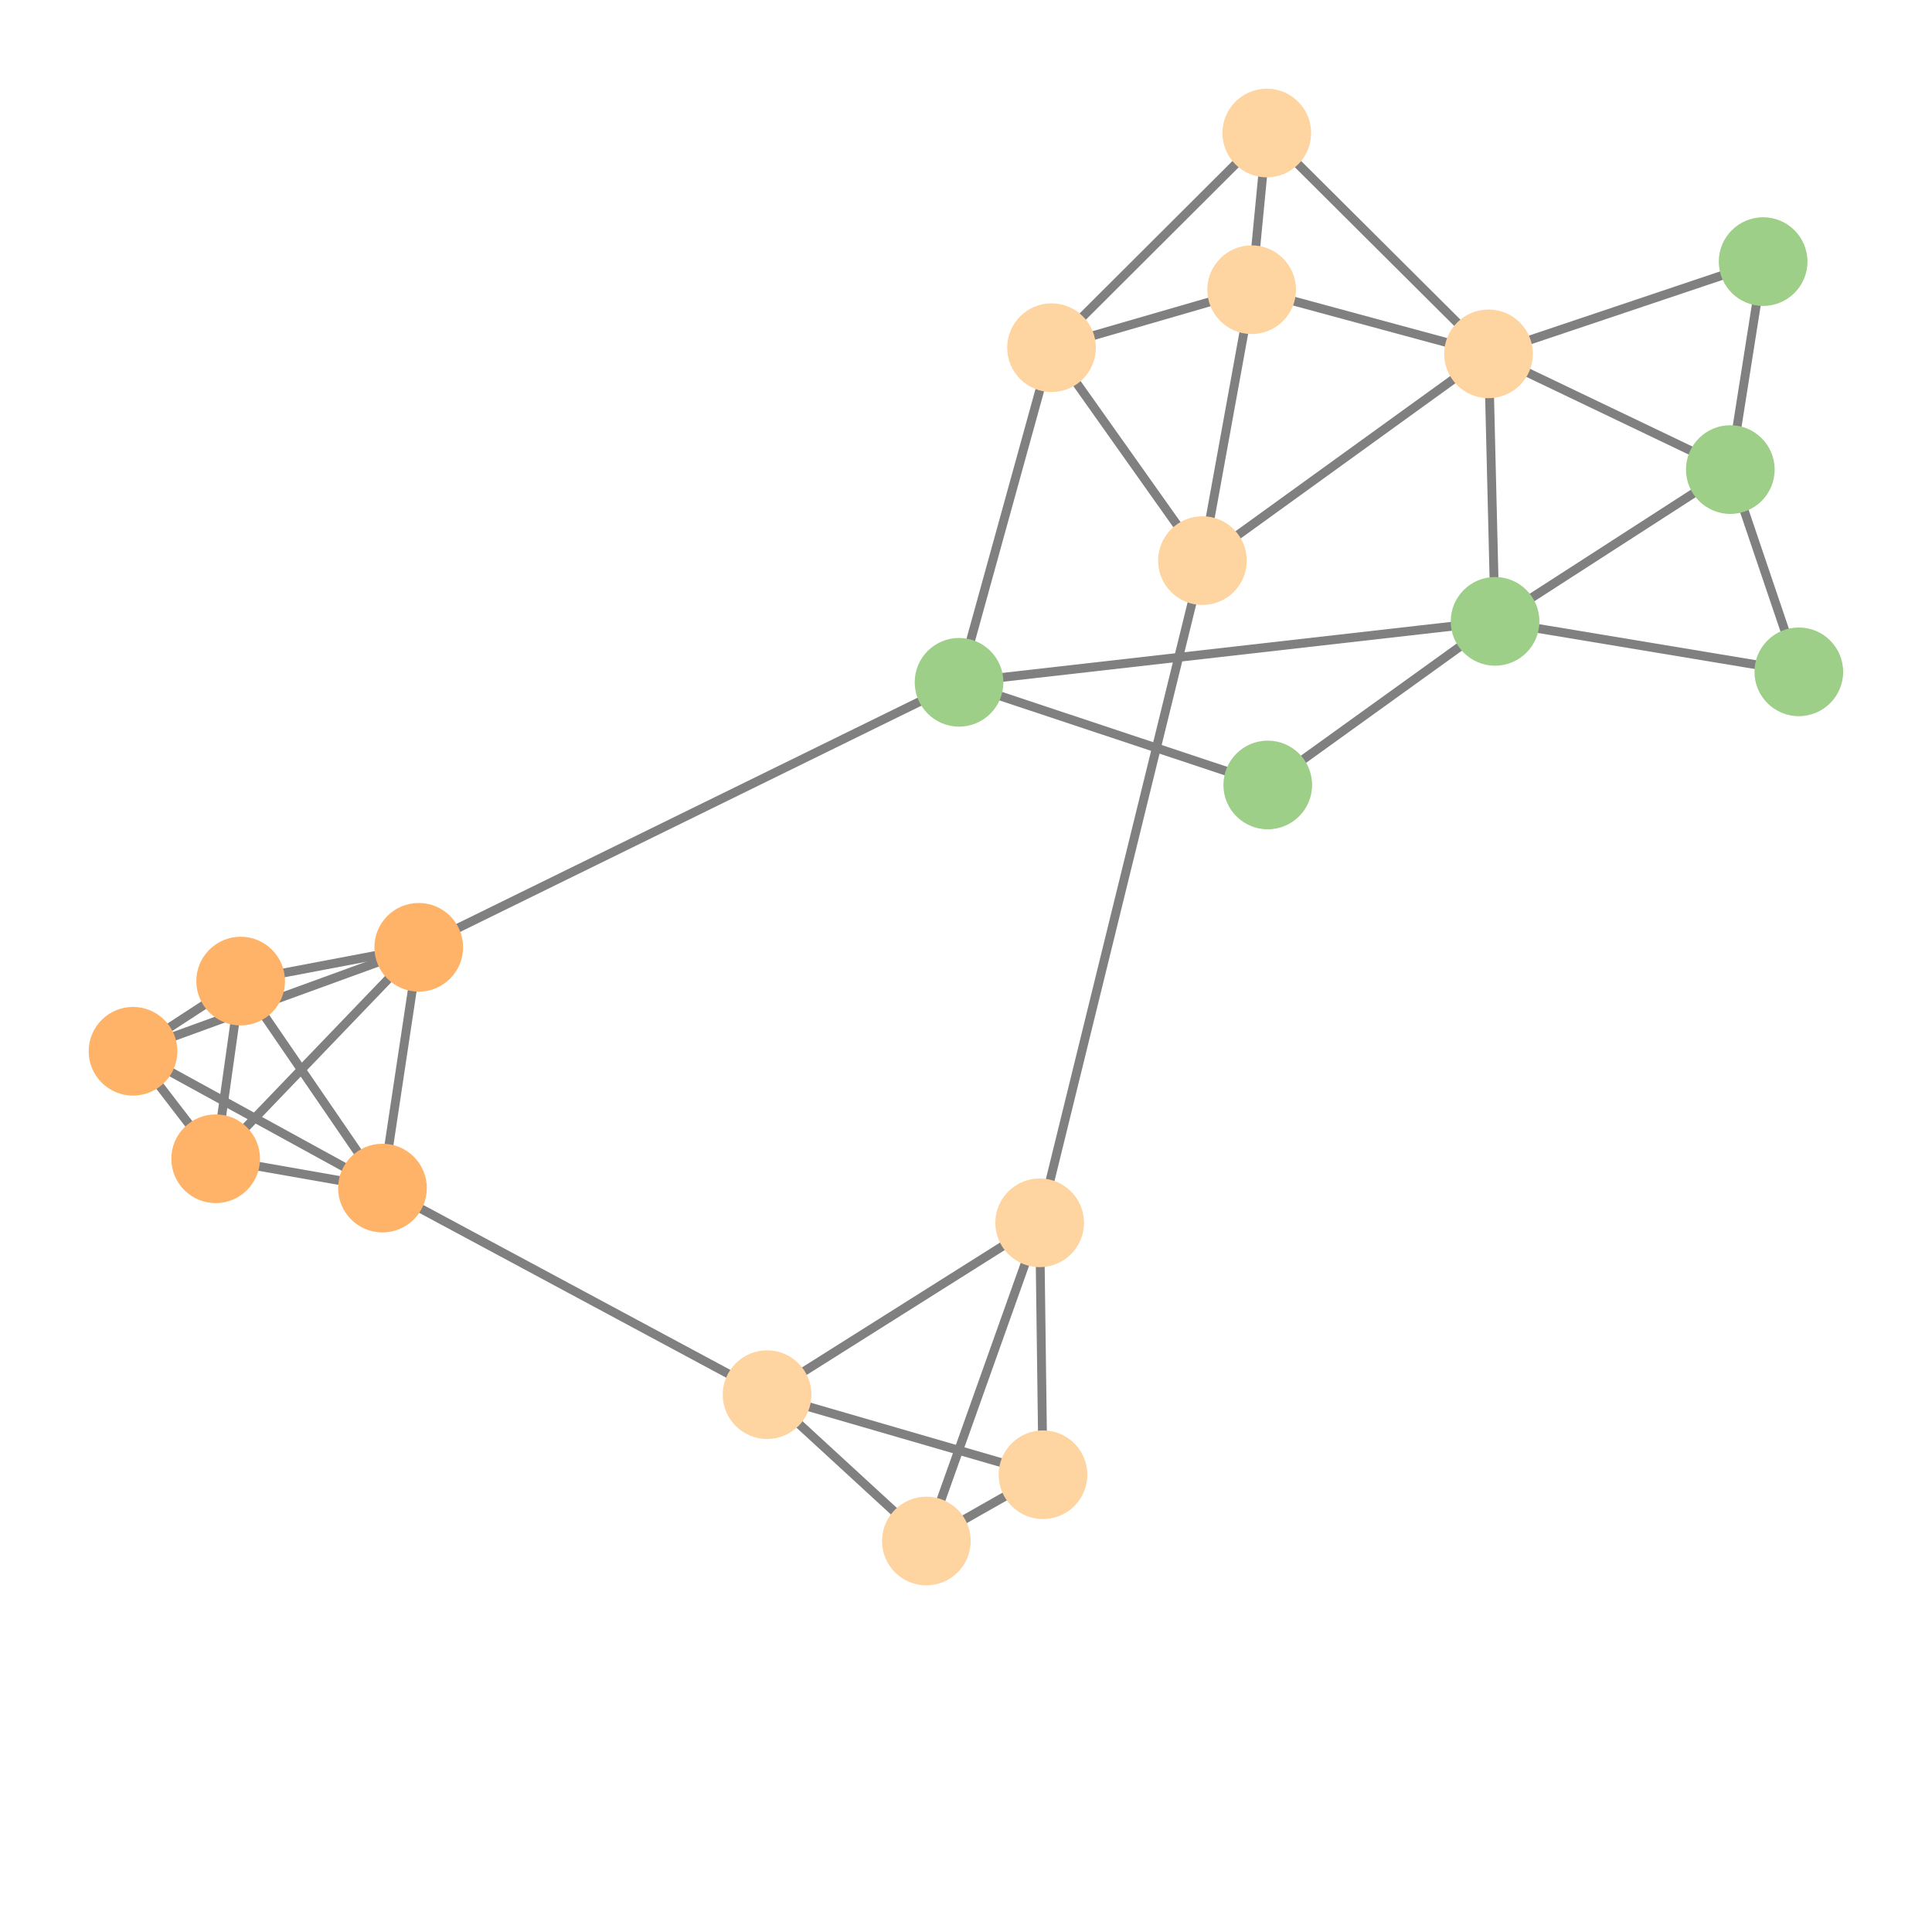 <svg width="600" height="600" xmlns="http://www.w3.org/2000/svg" style="animation-delay: 0s; animation-direction: normal; animation-duration: 0s; animation-fill-mode: none; animation-iteration-count: 1; animation-name: none; animation-play-state: running; animation-timing-function: ease; background-attachment: scroll; background-blend-mode: normal; background-clip: border-box; background-color: rgba(0, 0, 0, 0); background-image: none; background-origin: padding-box; background-position: 0% 0%; background-repeat: repeat; background-size: auto; border-bottom-color: rgb(0, 0, 0); border-bottom-left-radius: 0px; border-bottom-right-radius: 0px; border-bottom-style: none; border-bottom-width: 0px; border-collapse: separate; border-image-outset: 0px; border-image-repeat: stretch; border-image-slice: 100%; border-image-source: none; border-image-width: 1; border-left-color: rgb(0, 0, 0); border-left-style: none; border-left-width: 0px; border-right-color: rgb(0, 0, 0); border-right-style: none; border-right-width: 0px; border-top-color: rgb(0, 0, 0); border-top-left-radius: 0px; border-top-right-radius: 0px; border-top-style: none; border-top-width: 0px; bottom: auto; box-shadow: none; box-sizing: content-box; break-after: auto; break-before: auto; break-inside: auto; caption-side: top; clear: none; clip: auto; color: rgb(0, 0, 0); content: ; cursor: auto; direction: ltr; display: inline; empty-cells: show; float: none; font-family: sans-serif; font-kerning: auto; font-size: 12px; font-stretch: normal; font-style: normal; font-variant: normal; font-variant-ligatures: normal; font-variant-caps: normal; font-variant-numeric: normal; font-weight: normal; height: 600px; image-rendering: auto; isolation: auto; left: auto; letter-spacing: normal; line-height: normal; list-style-image: none; list-style-position: outside; list-style-type: disc; margin-bottom: 0px; margin-left: 0px; margin-right: 0px; margin-top: 0px; max-height: none; max-width: none; min-height: 0px; min-width: 0px; mix-blend-mode: normal; object-fit: fill; object-position: 50% 50%; offset-distance: 0px; offset-path: none; offset-rotate: auto 0deg; offset-rotation: auto 0deg; opacity: 1; orphans: 2; outline-color: rgb(0, 0, 0); outline-offset: 0px; outline-style: none; outline-width: 0px; overflow-anchor: auto; overflow-wrap: normal; overflow-x: hidden; overflow-y: hidden; padding-bottom: 20px; padding-left: 20px; padding-right: 20px; padding-top: 20px; pointer-events: auto; position: static; resize: none; right: auto; speak: normal; table-layout: auto; tab-size: 8; text-align: start; text-align-last: auto; text-decoration: none; text-indent: 0px; text-rendering: auto; text-shadow: none; text-size-adjust: auto; text-overflow: clip; text-transform: none; top: auto; touch-action: auto; transition-delay: 0s; transition-duration: 0s; transition-property: all; transition-timing-function: ease; unicode-bidi: normal; vertical-align: baseline; visibility: visible; white-space: normal; widows: 2; width: 600px; will-change: auto; word-break: normal; word-spacing: 0px; word-wrap: normal; z-index: auto; zoom: 1; -webkit-appearance: none; backface-visibility: visible; -webkit-background-clip: border-box; -webkit-background-origin: padding-box; -webkit-border-horizontal-spacing: 0px; -webkit-border-image: none; -webkit-border-vertical-spacing: 0px; -webkit-box-align: stretch; -webkit-box-decoration-break: slice; -webkit-box-direction: normal; -webkit-box-flex: 0; -webkit-box-flex-group: 1; -webkit-box-lines: single; -webkit-box-ordinal-group: 1; -webkit-box-orient: horizontal; -webkit-box-pack: start; -webkit-box-reflect: none; column-count: auto; column-gap: normal; column-rule-color: rgb(0, 0, 0); column-rule-style: none; column-rule-width: 0px; column-span: none; column-width: auto; align-content: stretch; align-items: stretch; align-self: stretch; flex-basis: auto; flex-grow: 0; flex-shrink: 1; flex-direction: row; flex-wrap: nowrap; justify-content: flex-start; -webkit-font-smoothing: auto; -webkit-highlight: none; hyphens: manual; -webkit-hyphenate-character: auto; -webkit-line-break: auto; -webkit-line-clamp: none; -webkit-locale: &quot;en&quot;; -webkit-margin-before-collapse: collapse; -webkit-margin-after-collapse: collapse; -webkit-mask-box-image: none; -webkit-mask-box-image-outset: 0px; -webkit-mask-box-image-repeat: stretch; -webkit-mask-box-image-slice: 0 fill; -webkit-mask-box-image-source: none; -webkit-mask-box-image-width: auto; -webkit-mask-clip: border-box; -webkit-mask-composite: source-over; -webkit-mask-image: none; -webkit-mask-origin: border-box; -webkit-mask-position: 0% 0%; -webkit-mask-repeat: repeat; -webkit-mask-size: auto; order: 0; perspective: none; perspective-origin: 320px 320px; -webkit-print-color-adjust: economy; -webkit-rtl-ordering: logical; shape-outside: none; shape-image-threshold: 0; shape-margin: 0px; -webkit-tap-highlight-color: rgba(0, 0, 0, 0.18); -webkit-text-combine: none; -webkit-text-decorations-in-effect: none; -webkit-text-emphasis-color: rgb(0, 0, 0); -webkit-text-emphasis-position: over; -webkit-text-emphasis-style: none; -webkit-text-fill-color: rgb(0, 0, 0); -webkit-text-orientation: vertical-right; -webkit-text-security: none; -webkit-text-stroke-color: rgb(0, 0, 0); -webkit-text-stroke-width: 0px; transform: none; transform-origin: 320px 320px; transform-style: flat; -webkit-user-drag: auto; -webkit-user-modify: read-only; user-select: text; -webkit-writing-mode: horizontal-tb; -webkit-app-region: no-drag; buffered-rendering: auto; clip-path: none; clip-rule: nonzero; mask: none; filter: none; flood-color: rgb(0, 0, 0); flood-opacity: 1; lighting-color: rgb(255, 255, 255); stop-color: rgb(0, 0, 0); stop-opacity: 1; color-interpolation: sRGB; color-interpolation-filters: linearRGB; color-rendering: auto; fill: rgb(0, 0, 0); fill-opacity: 1; fill-rule: nonzero; marker-end: none; marker-mid: none; marker-start: none; mask-type: luminance; shape-rendering: auto; stroke: none; stroke-dasharray: none; stroke-dashoffset: 0px; stroke-linecap: butt; stroke-linejoin: miter; stroke-miterlimit: 4; stroke-opacity: 1; stroke-width: 1px; alignment-baseline: auto; baseline-shift: 0px; dominant-baseline: auto; text-anchor: start; writing-mode: horizontal-tb; vector-effect: none; paint-order: fill stroke markers; d: none; cx: 0px; cy: 0px; x: 0px; y: 0px; r: 0px; rx: auto; ry: auto;" version="1.1" xmlns:xlink="http://www.w3.org/1999/xlink"><style type="text/css">svg { padding: 20px; }</style><svg xmlns="http://www.w3.org/2000/svg"><g transform="scale(2.754) translate(-176.76,-202.262)"><line class="link" x1="223.98" y1="309.086" x2="219.89" y2="336.238" style="stroke: grey; stroke-width: 1;"/><line class="link" x1="263.262" y1="359.533" x2="219.89" y2="336.238" style="stroke: grey; stroke-width: 1;"/><line class="link" x1="284.908" y1="279.202" x2="223.98" y2="309.086" style="stroke: grey; stroke-width: 1;"/><line class="link" x1="294" y1="340.153" x2="312.353" y2="265.48" style="stroke: grey; stroke-width: 1;"/><line class="link" x1="281.221" y1="376.038" x2="294" y2="340.153" style="stroke: grey; stroke-width: 1;"/><line class="link" x1="281.221" y1="376.038" x2="263.262" y2="359.533" style="stroke: grey; stroke-width: 1;"/><line class="link" x1="294" y1="340.153" x2="294.374" y2="368.563" style="stroke: grey; stroke-width: 1;"/><line class="link" x1="344.616" y1="242.165" x2="371.882" y2="255.214" style="stroke: grey; stroke-width: 1;"/><line class="link" x1="344.616" y1="242.165" x2="345.353" y2="272.329" style="stroke: grey; stroke-width: 1;"/><line class="link" x1="284.908" y1="279.202" x2="345.353" y2="272.329" style="stroke: grey; stroke-width: 1;"/><line class="link" x1="312.353" y1="265.48" x2="295.338" y2="241.47" style="stroke: grey; stroke-width: 1;"/><line class="link" x1="344.616" y1="242.165" x2="319.61" y2="217.262" style="stroke: grey; stroke-width: 1;"/><line class="link" x1="375.582" y1="231.762" x2="344.616" y2="242.165" style="stroke: grey; stroke-width: 1;"/><line class="link" x1="284.908" y1="279.202" x2="319.72" y2="290.781" style="stroke: grey; stroke-width: 1;"/><line class="link" x1="203.898" y1="312.895" x2="191.76" y2="320.809" style="stroke: grey; stroke-width: 1;"/><line class="link" x1="201.081" y1="332.932" x2="223.98" y2="309.086" style="stroke: grey; stroke-width: 1;"/><line class="link" x1="201.081" y1="332.932" x2="219.89" y2="336.238" style="stroke: grey; stroke-width: 1;"/><line class="link" x1="219.89" y1="336.238" x2="191.76" y2="320.809" style="stroke: grey; stroke-width: 1;"/><line class="link" x1="191.76" y1="320.809" x2="223.98" y2="309.086" style="stroke: grey; stroke-width: 1;"/><line class="link" x1="371.882" y1="255.214" x2="379.606" y2="278.022" style="stroke: grey; stroke-width: 1;"/><line class="link" x1="295.338" y1="241.47" x2="319.61" y2="217.262" style="stroke: grey; stroke-width: 1;"/><line class="link" x1="312.353" y1="265.48" x2="344.616" y2="242.165" style="stroke: grey; stroke-width: 1;"/><line class="link" x1="281.221" y1="376.038" x2="294.374" y2="368.563" style="stroke: grey; stroke-width: 1;"/><line class="link" x1="371.882" y1="255.214" x2="345.353" y2="272.329" style="stroke: grey; stroke-width: 1;"/><line class="link" x1="375.582" y1="231.762" x2="371.882" y2="255.214" style="stroke: grey; stroke-width: 1;"/><line class="link" x1="319.72" y1="290.781" x2="345.353" y2="272.329" style="stroke: grey; stroke-width: 1;"/><line class="link" x1="344.616" y1="242.165" x2="317.905" y2="234.931" style="stroke: grey; stroke-width: 1;"/><line class="link" x1="223.98" y1="309.086" x2="203.898" y2="312.895" style="stroke: grey; stroke-width: 1;"/><line class="link" x1="319.61" y1="217.262" x2="317.905" y2="234.931" style="stroke: grey; stroke-width: 1;"/><line class="link" x1="379.606" y1="278.022" x2="345.353" y2="272.329" style="stroke: grey; stroke-width: 1;"/><line class="link" x1="295.338" y1="241.47" x2="317.905" y2="234.931" style="stroke: grey; stroke-width: 1;"/><line class="link" x1="284.908" y1="279.202" x2="295.338" y2="241.47" style="stroke: grey; stroke-width: 1;"/><line class="link" x1="219.89" y1="336.238" x2="203.898" y2="312.895" style="stroke: grey; stroke-width: 1;"/><line class="link" x1="294.374" y1="368.563" x2="263.262" y2="359.533" style="stroke: grey; stroke-width: 1;"/><line class="link" x1="201.081" y1="332.932" x2="191.76" y2="320.809" style="stroke: grey; stroke-width: 1;"/><line class="link" x1="203.898" y1="312.895" x2="201.081" y2="332.932" style="stroke: grey; stroke-width: 1;"/><line class="link" x1="312.353" y1="265.48" x2="317.905" y2="234.931" style="stroke: grey; stroke-width: 1;"/><line class="link" x1="263.262" y1="359.533" x2="294" y2="340.153" style="stroke: grey; stroke-width: 1;"/><circle class="node" r="5" cx="263.262" cy="359.533" style="fill: rgb(254, 213, 161);"/><circle class="node" r="5" cx="284.908" cy="279.202" style="fill: rgb(158, 207, 137);"/><circle class="node" r="5" cx="312.353" cy="265.48" style="fill: rgb(254, 213, 161);"/><circle class="node" r="5" cx="317.905" cy="234.931" style="fill: rgb(254, 213, 161);"/><circle class="node" r="5" cx="319.61" cy="217.262" style="fill: rgb(254, 213, 161);"/><circle class="node" r="5" cx="201.081" cy="332.932" style="fill: rgb(255, 179, 104);"/><circle class="node" r="5" cx="375.582" cy="231.762" style="fill: rgb(158, 207, 137);"/><circle class="node" r="5" cx="379.606" cy="278.022" style="fill: rgb(158, 207, 137);"/><circle class="node" r="5" cx="294" cy="340.153" style="fill: rgb(254, 213, 161);"/><circle class="node" r="5" cx="203.898" cy="312.895" style="fill: rgb(255, 179, 104);"/><circle class="node" r="5" cx="345.353" cy="272.329" style="fill: rgb(158, 207, 137);"/><circle class="node" r="5" cx="319.72" cy="290.781" style="fill: rgb(158, 207, 137);"/><circle class="node" r="5" cx="219.89" cy="336.238" style="fill: rgb(255, 179, 104);"/><circle class="node" r="5" cx="294.374" cy="368.563" style="fill: rgb(254, 213, 161);"/><circle class="node" r="5" cx="191.76" cy="320.809" style="fill: rgb(255, 179, 104);"/><circle class="node" r="5" cx="295.338" cy="241.47" style="fill: rgb(254, 213, 161);"/><circle class="node" r="5" cx="223.98" cy="309.086" style="fill: rgb(255, 179, 104);"/><circle class="node" r="5" cx="344.616" cy="242.165" style="fill: rgb(254, 213, 161);"/><circle class="node" r="5" cx="371.882" cy="255.214" style="fill: rgb(158, 207, 137);"/><circle class="node" r="5" cx="281.221" cy="376.038" style="fill: rgb(254, 213, 161);"/></g></svg></svg>